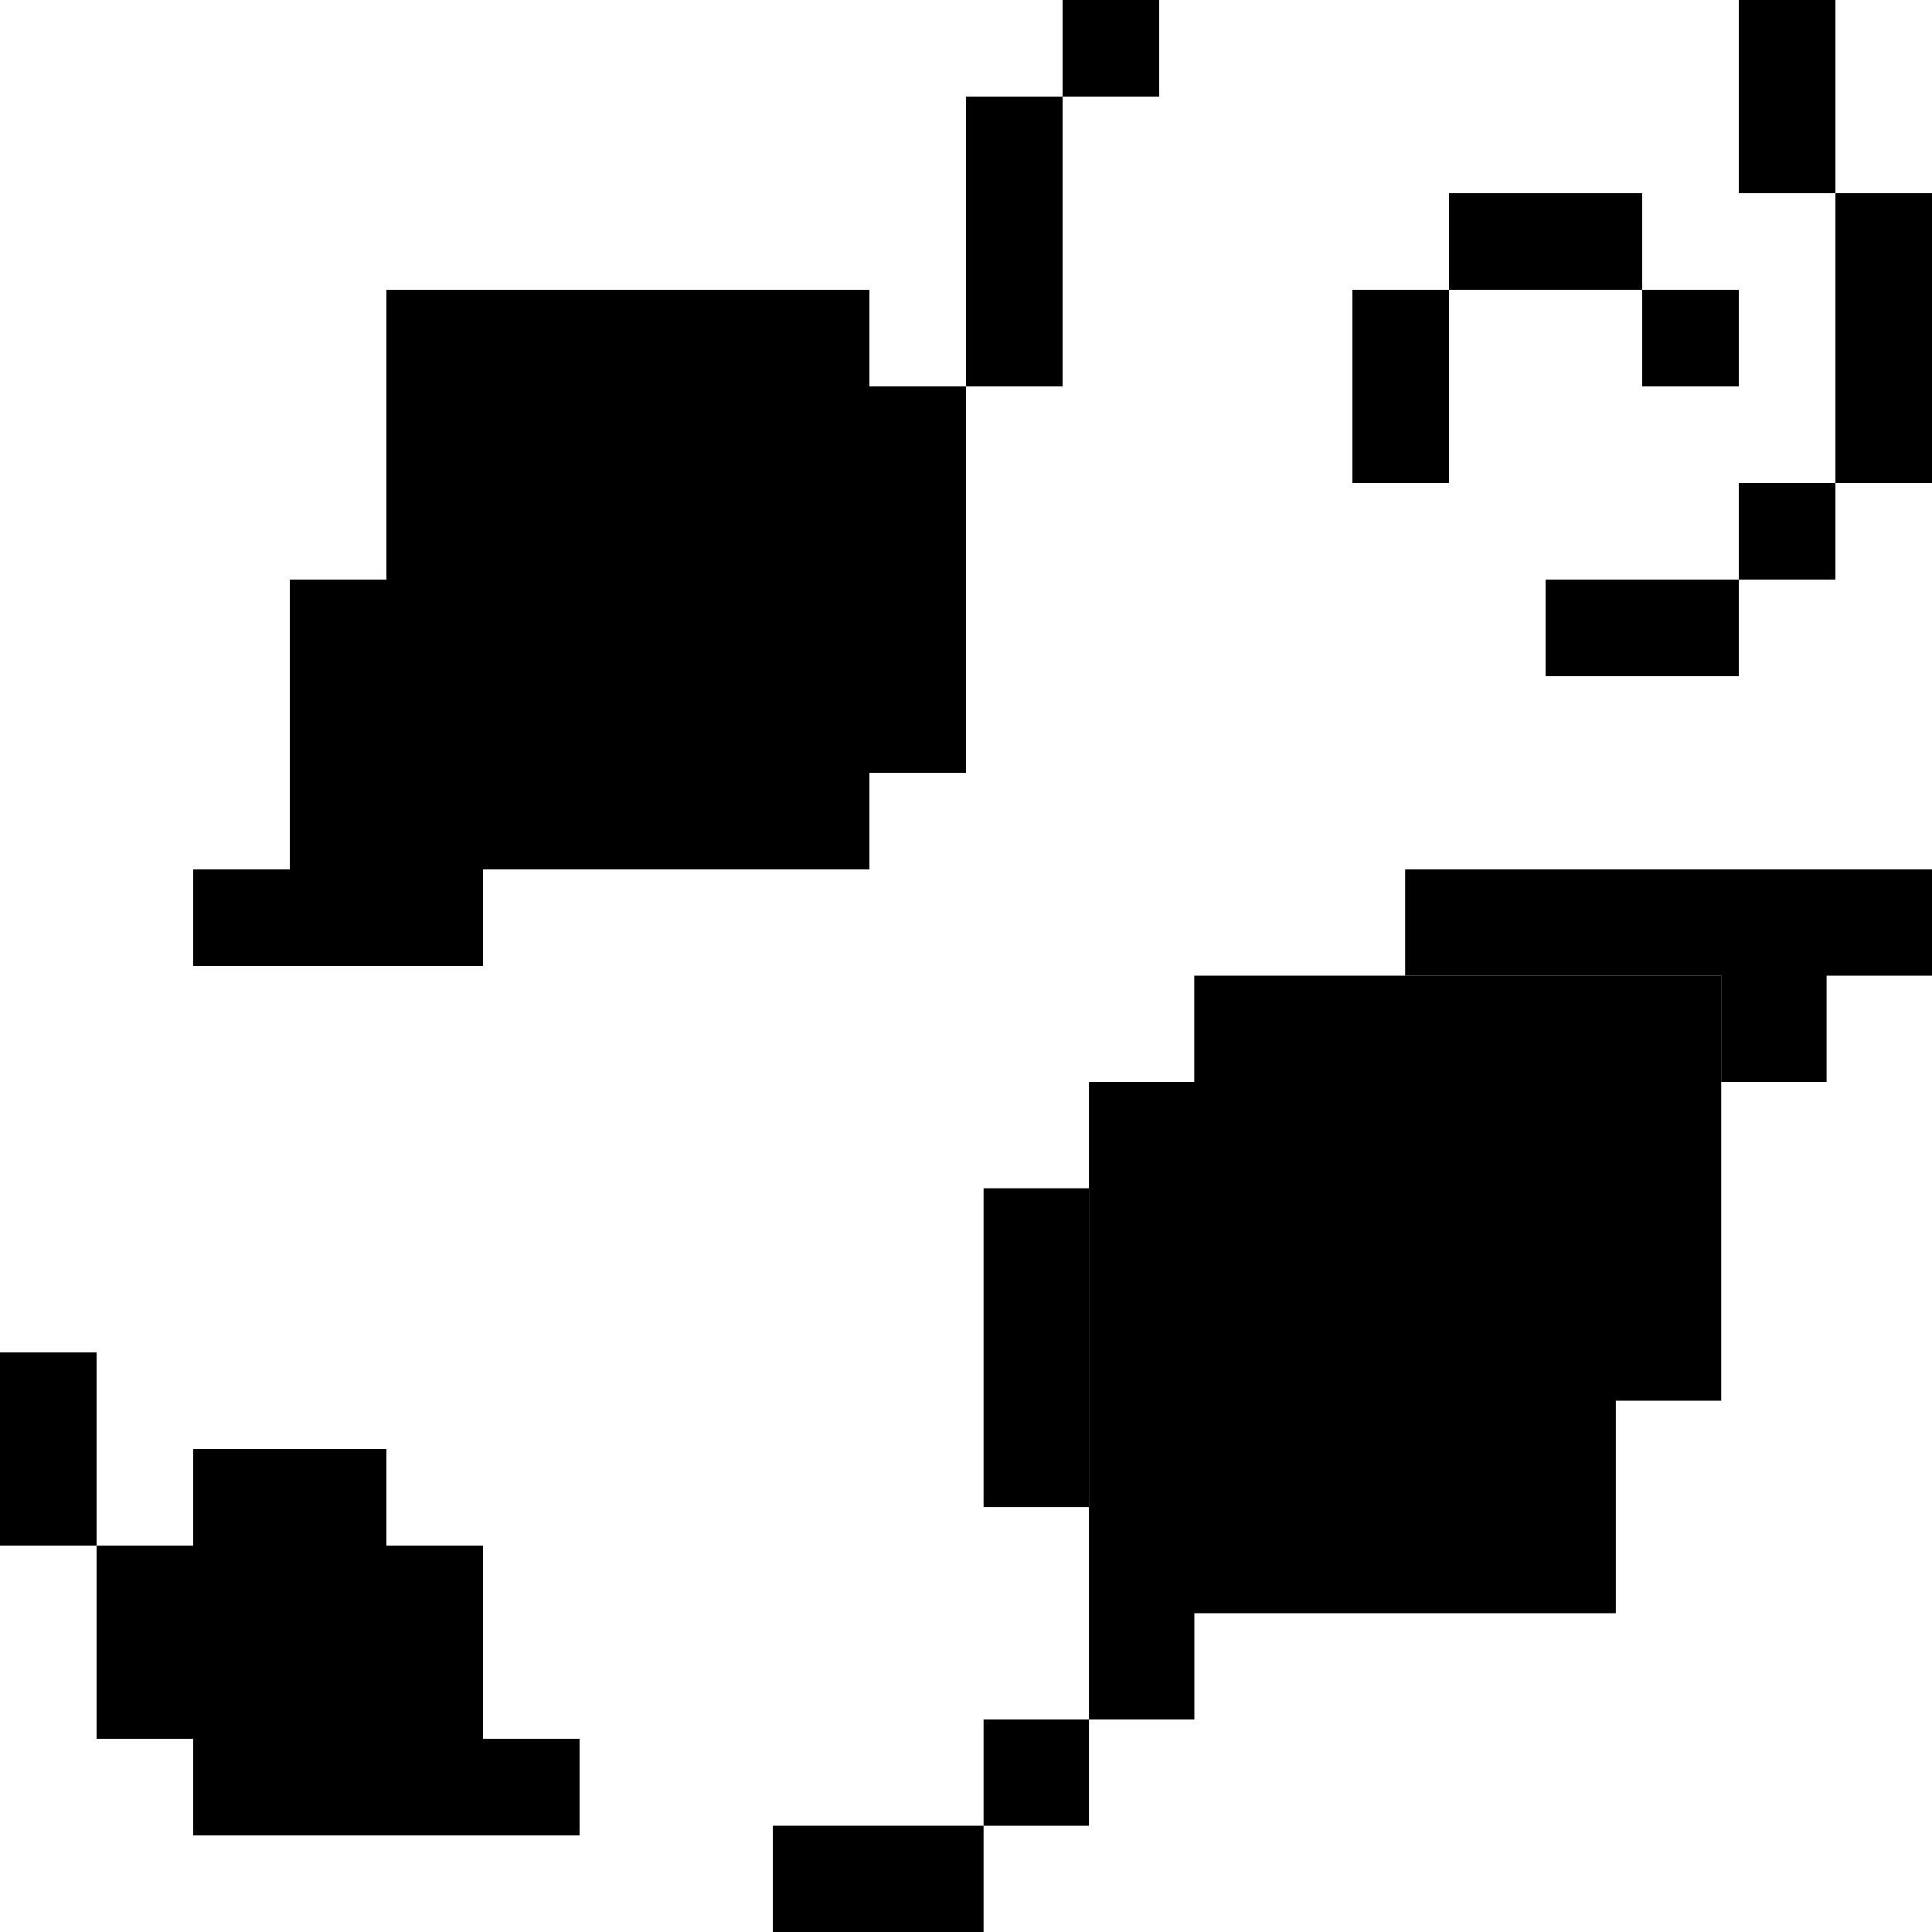 <svg width="20" height="20" viewBox="0 0 20 20" fill="none" xmlns="http://www.w3.org/2000/svg">
<path d="M19 0H18V2H19V5H18V6H16V7H18V6H19V5H20V2H19V0Z" fill="black"/>
<path d="M17 3V2L15 2V3L14 3V5H15V3L17 3Z" fill="black"/>
<path d="M17 3H18V4H17V3Z" fill="black"/>
<path d="M2 9H3L3 6H4L4 3H9V4H10V8L9 8V9H5V10H2V9Z" fill="black"/>
<path d="M11 4H10V1L11 1V4Z" fill="black"/>
<path d="M11 1V0H12V1H11Z" fill="black"/>
<path d="M2 18L2 19H6V18H5V16H4L4 15H2V16H1L1 14H0V16H1L1 18H2Z" fill="black"/>
<path d="M17.818 11.2V10.1H14.546V9L20 9V10.1H18.909V11.2H17.818Z" fill="black"/>
<path d="M17.818 14.5H16.727V16.7H12.364V17.8H11.273V11.2H12.363V10.1L17.818 10.1L17.818 14.5Z" fill="black"/>
<path d="M8 18.9V20H10.182V18.9H8Z" fill="black"/>
<path d="M10.182 18.9L10.182 17.8L11.273 17.8L11.273 18.9L10.182 18.9Z" fill="black"/>
<path d="M10.182 12.301V15.601H11.273V12.301H10.182Z" fill="black"/>
</svg>
